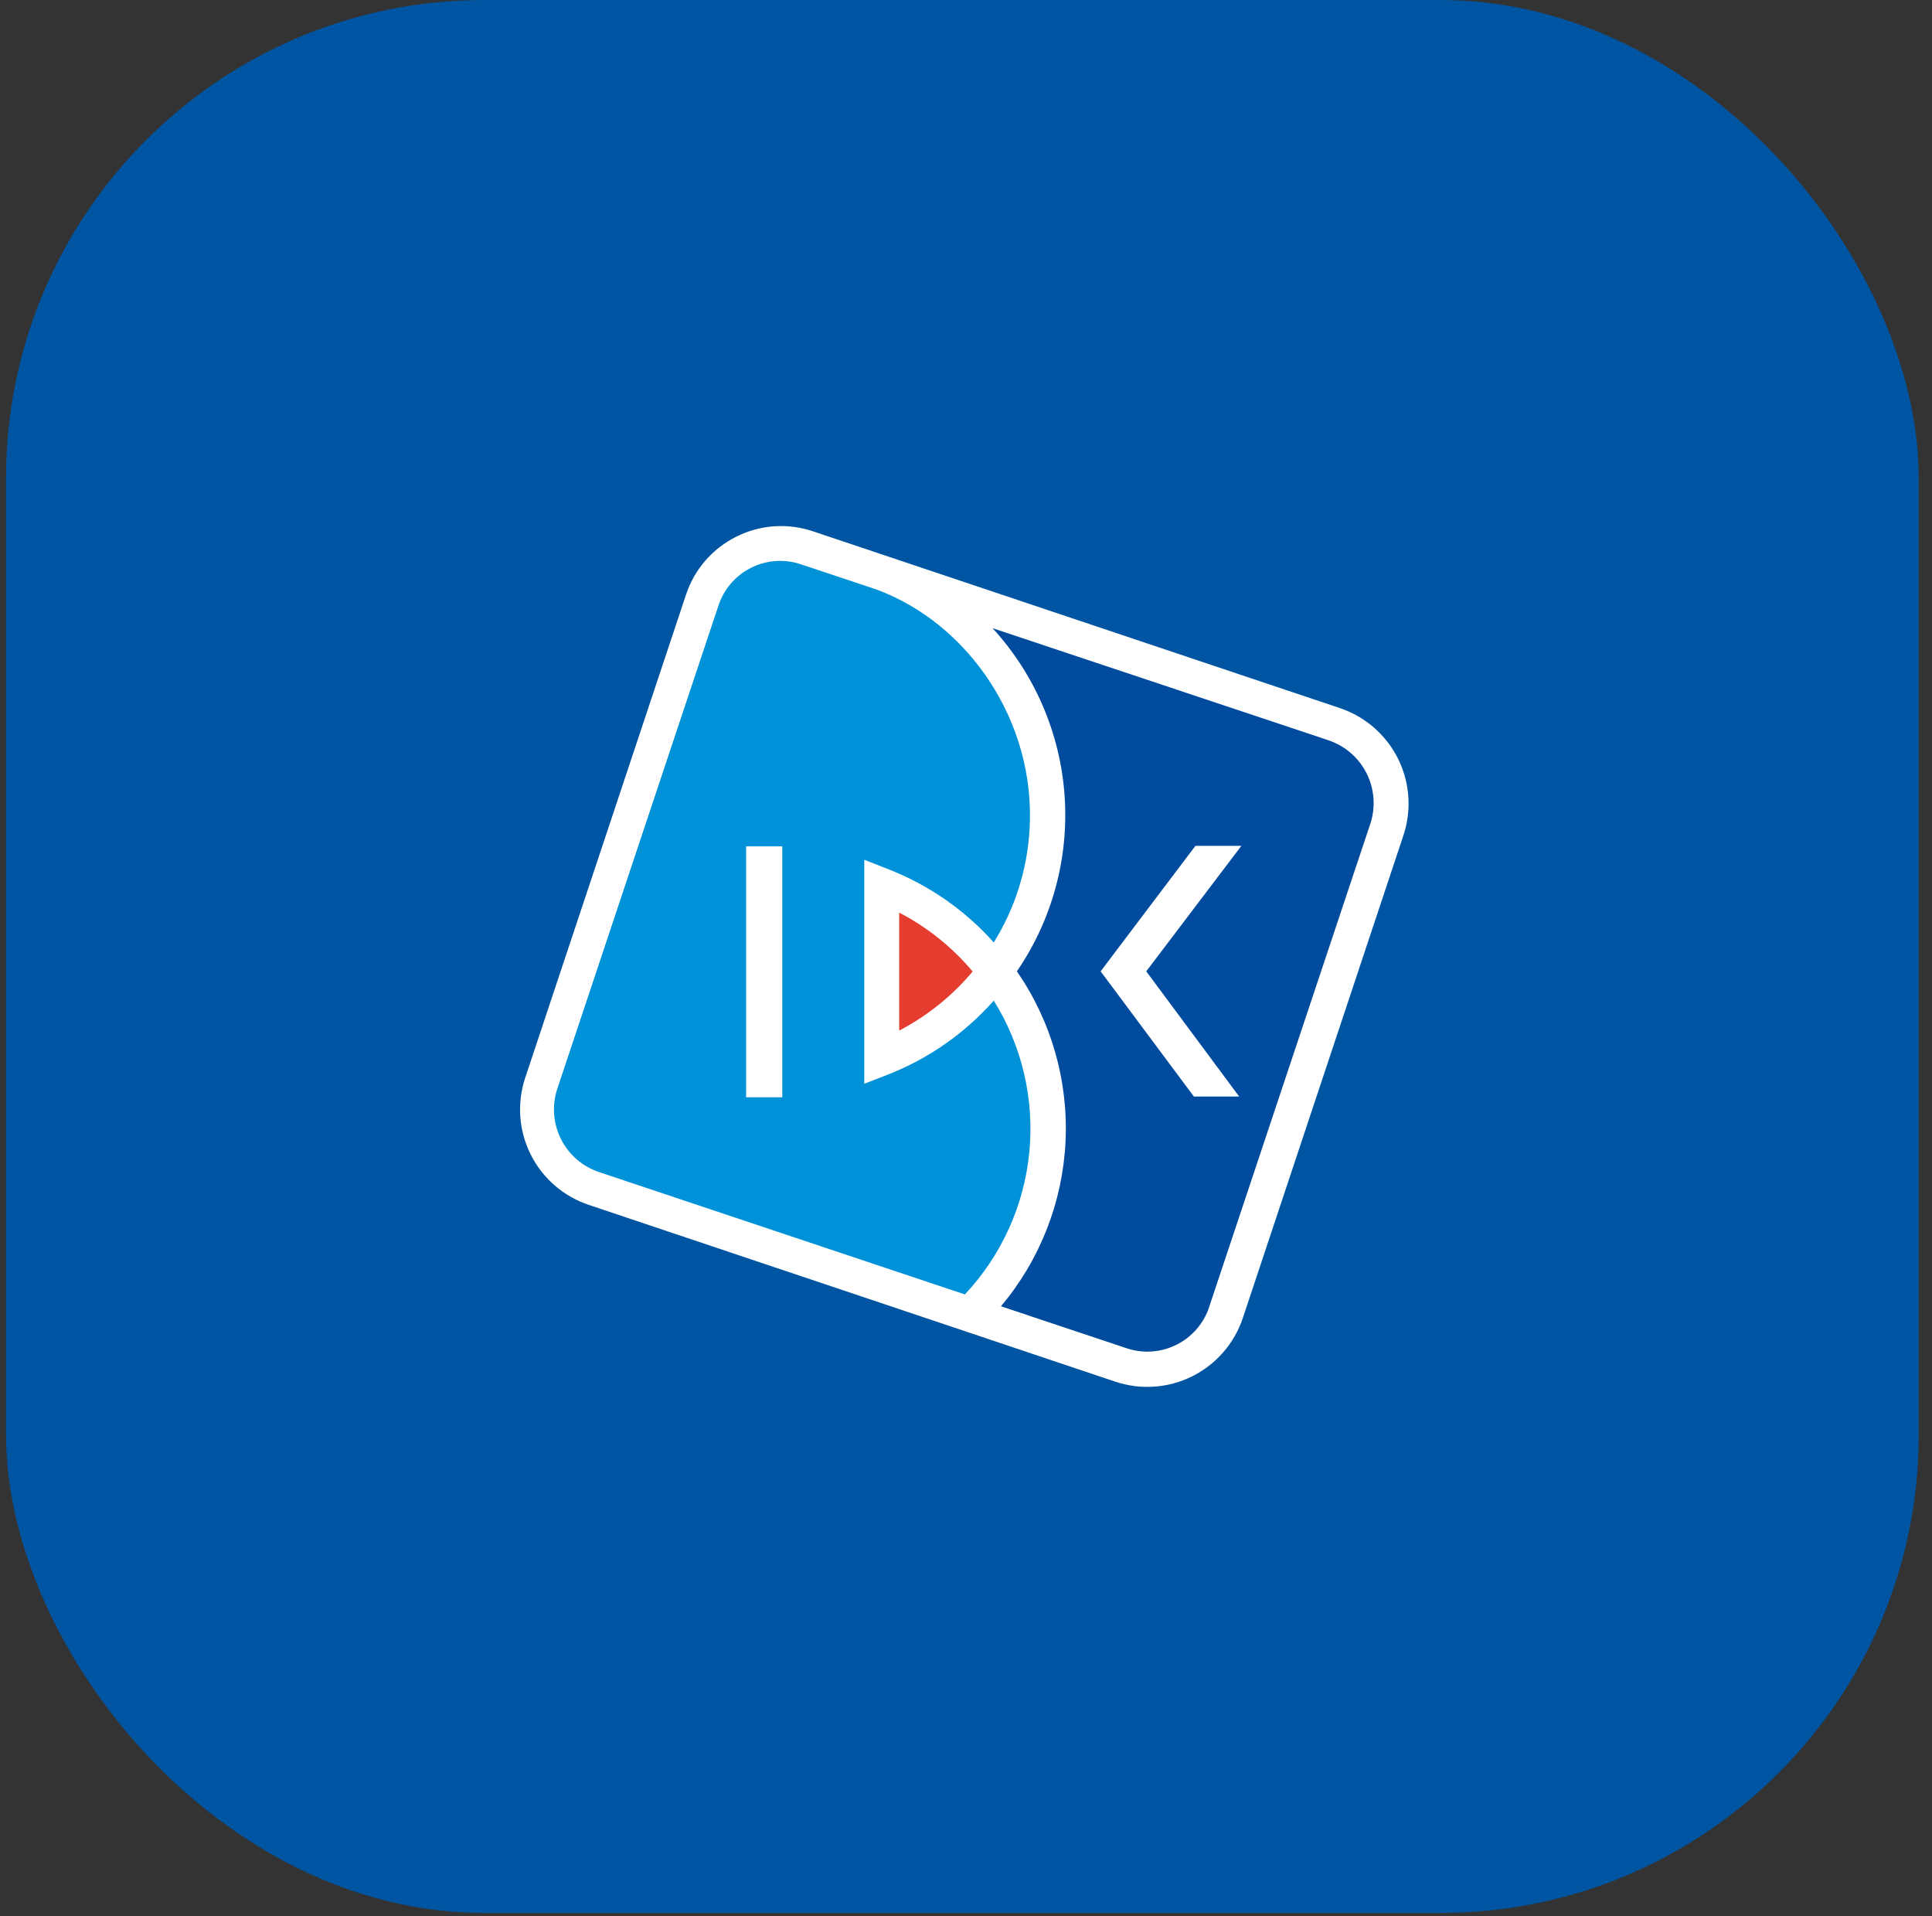 <svg width="121" height="120" viewBox="0 0 121 120" fill="none" xmlns="http://www.w3.org/2000/svg">
<rect x="0" y="0" width="121" height="120" fill="#333333" stroke="none"/>
<rect x="0.377" width="119.792" height="119.792" rx="29.948" fill="#0055A2"/>
<path d="M46.112 33.609C45.371 33.977 44.711 34.488 44.17 35.114C43.629 35.739 43.218 36.466 42.961 37.251L32.893 67.493C32.366 69.077 32.49 70.805 33.237 72.298C33.984 73.791 35.294 74.925 36.878 75.453L69.88 86.533C71.464 87.054 73.189 86.928 74.679 86.181C76.17 85.434 77.304 84.128 77.834 82.547L87.898 52.306C88.423 50.722 88.299 48.995 87.553 47.502C86.807 46.01 85.5 44.874 83.919 44.343L50.917 33.272C50.133 33.007 49.305 32.9 48.48 32.958C47.655 33.016 46.85 33.237 46.112 33.609Z" fill="white"/>
<path d="M54.901 36.918C60.675 39.058 64.89 45.226 64.48 51.949C64.335 54.456 63.565 56.886 62.239 59.017C60.422 56.982 58.147 55.406 55.603 54.419L54.128 53.84V67.866L55.625 67.286C58.164 66.289 60.431 64.704 62.239 62.66C64.008 65.496 64.79 68.838 64.464 72.165C64.138 75.491 62.721 78.617 60.435 81.055L60.449 81.044L60.435 81.061L37.536 73.404C36.499 73.063 35.639 72.325 35.144 71.351C34.649 70.378 34.559 69.248 34.894 68.209L44.988 37.947C45.319 36.92 46.043 36.066 47.002 35.574C47.962 35.081 49.077 34.989 50.104 35.319L50.137 35.33L54.901 36.918Z" fill="#0092D8"/>
<path d="M48.994 68.714H46.728V53.001H48.994V68.714Z" fill="white"/>
<path d="M60.917 60.838C59.642 59.317 58.078 58.064 56.316 57.15V64.537C58.077 63.617 59.64 62.36 60.917 60.838Z" fill="#E43D30"/>
<path d="M83.191 46.355L62.164 39.338C64.808 42.222 66.397 45.915 66.674 49.817C66.951 53.719 65.898 57.6 63.688 60.827C65.844 63.949 66.915 67.693 66.734 71.483C66.554 75.273 65.133 78.899 62.69 81.802L70.583 84.438C71.093 84.605 71.63 84.671 72.165 84.63C72.7 84.59 73.222 84.444 73.7 84.202C74.179 83.96 74.605 83.626 74.954 83.219C75.304 82.812 75.57 82.341 75.737 81.831V81.82L85.831 51.559C86.166 50.519 86.077 49.388 85.582 48.413C85.088 47.439 84.228 46.699 83.191 46.355ZM77.608 68.668H74.773L68.932 60.827L74.869 52.968H77.747L71.789 60.827L77.608 68.668Z" fill="#004B9D"/>
</svg>
